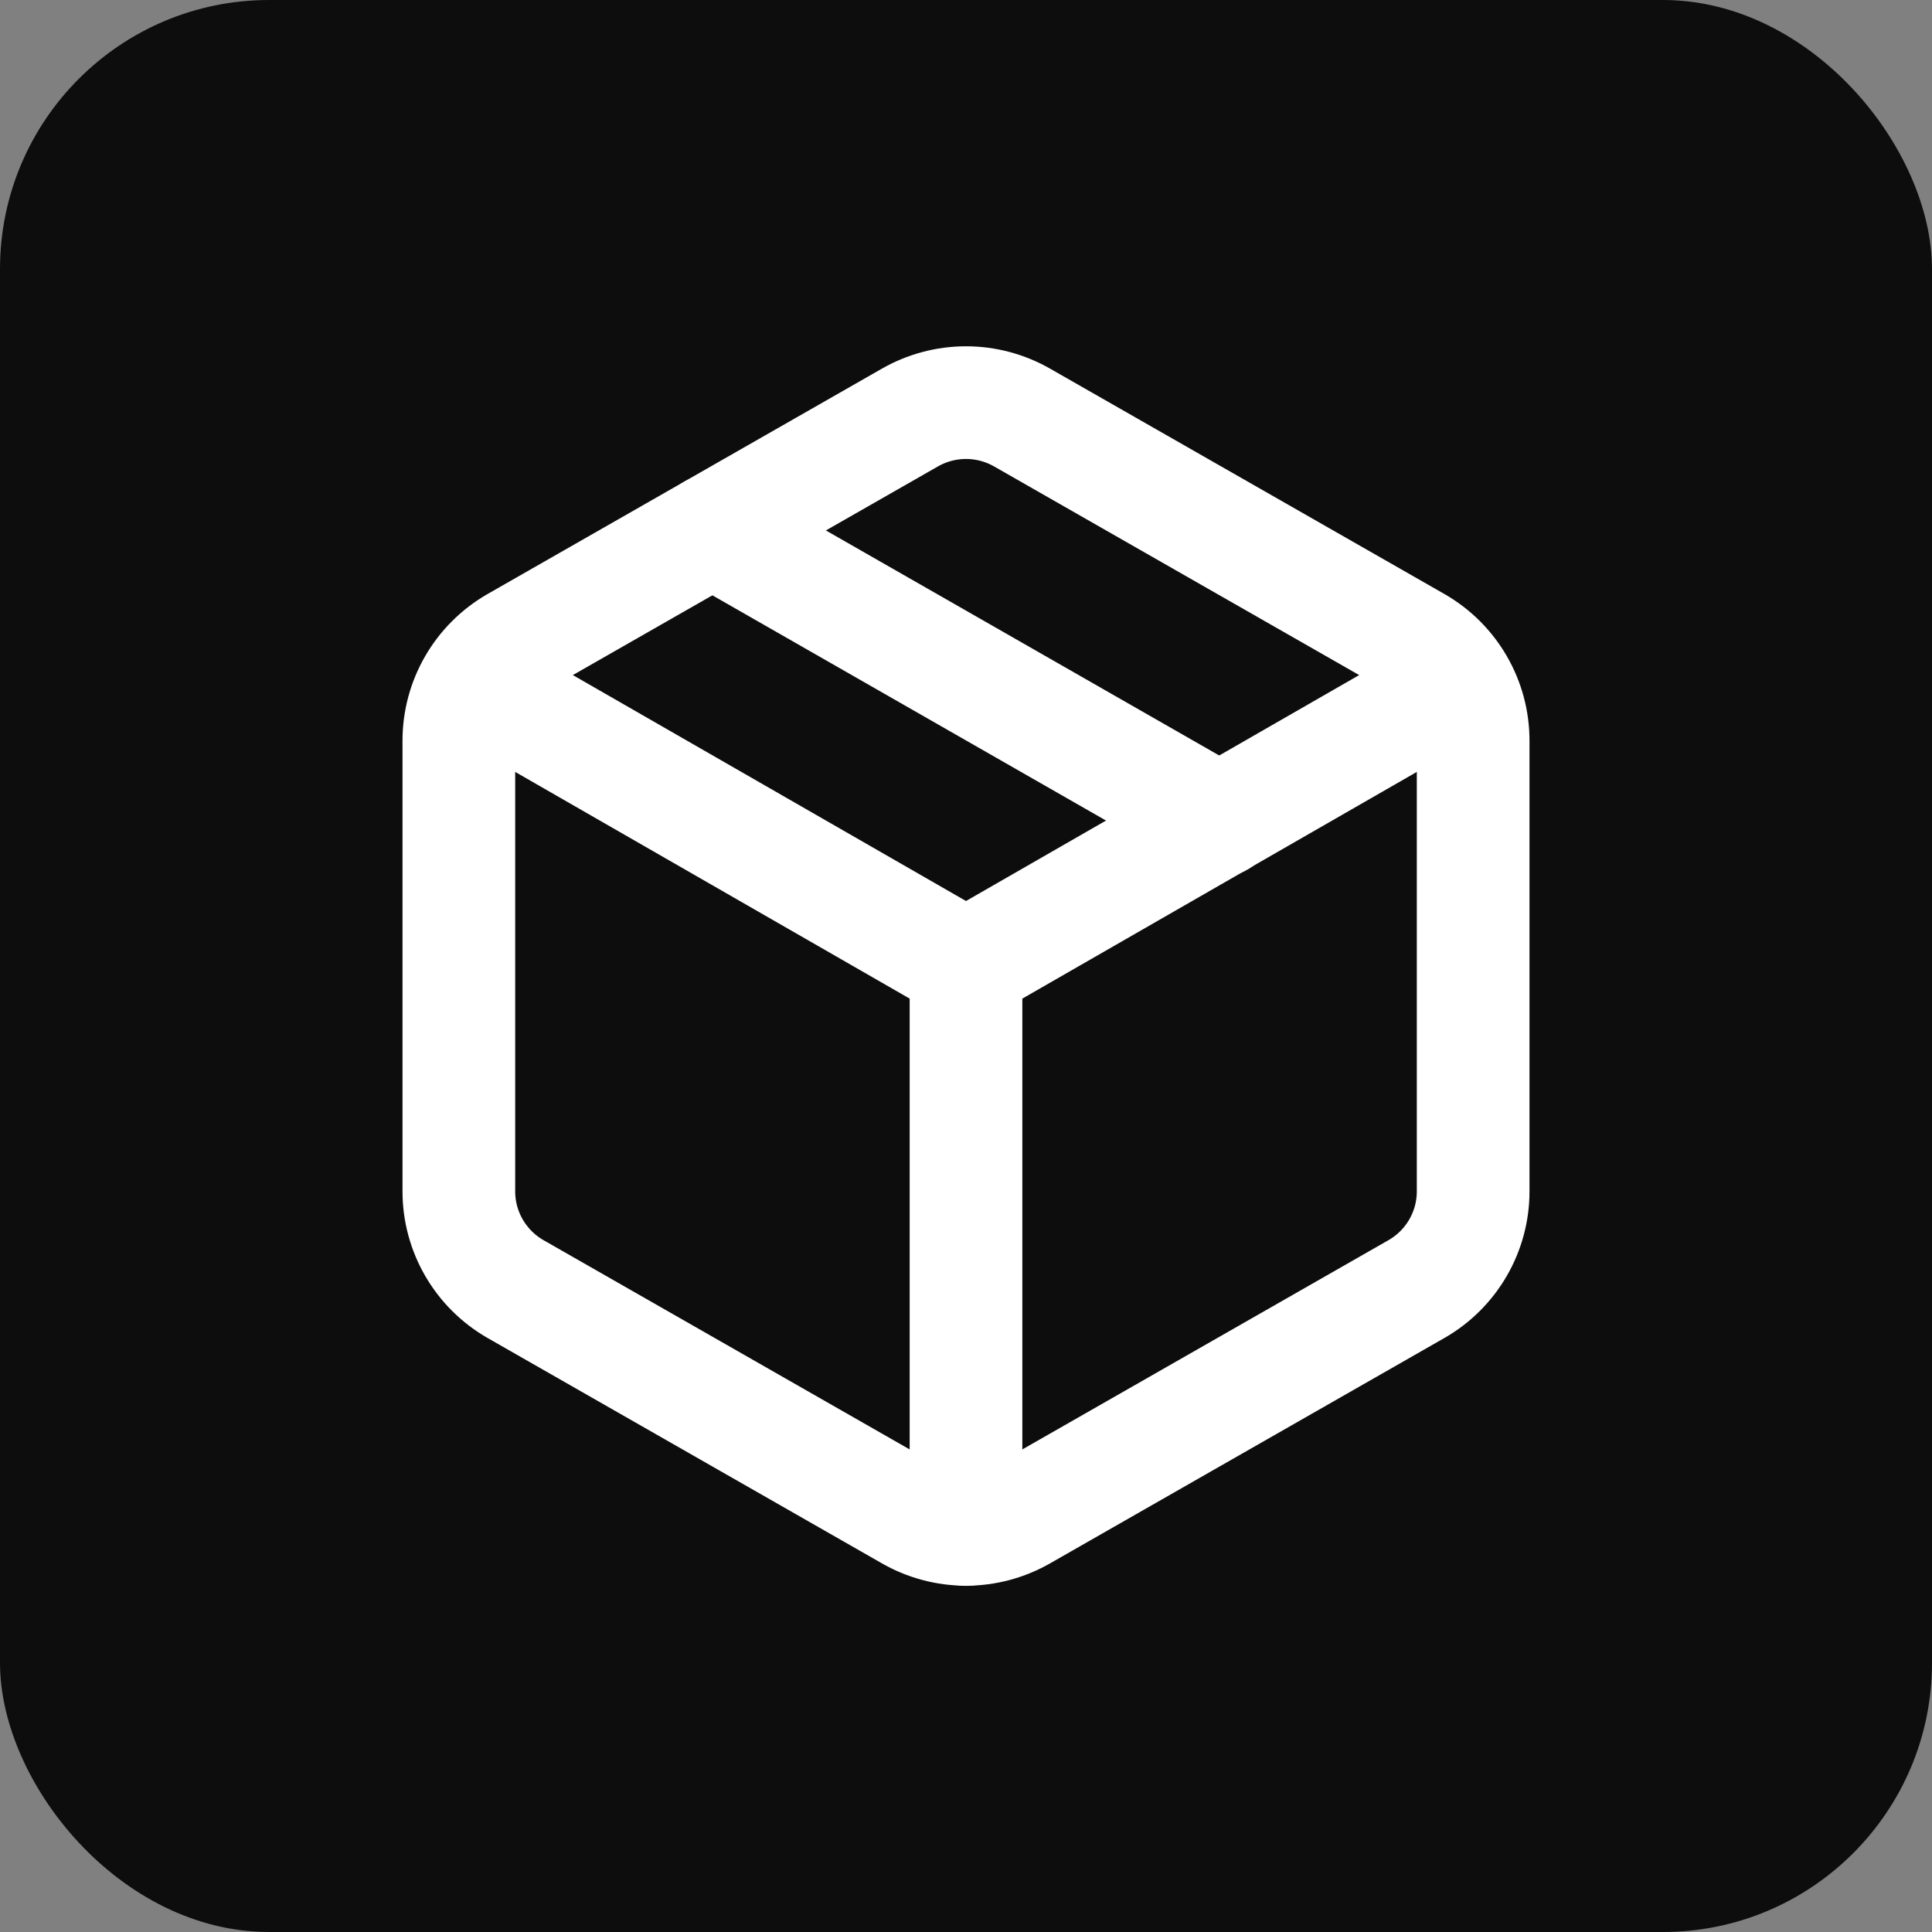 <svg width="40" height="40" viewBox="0 0 40 40" fill="none" xmlns="http://www.w3.org/2000/svg">
<rect x="0" y="0" width="40" height="40" fill="#808080" stroke="none"/>
<rect width="40" height="40" rx="5.571" fill="#0D0D0D"/>
<path d="M14.75 10.982L25.25 16.99" stroke="white" stroke-width="2.333" stroke-linecap="round" stroke-linejoin="round"/>
<path d="M30.5 15.333C30.5 14.924 30.392 14.522 30.187 14.168C29.982 13.814 29.688 13.52 29.333 13.315L21.167 8.648C20.812 8.444 20.41 8.336 20 8.336C19.59 8.336 19.188 8.444 18.833 8.648L10.667 13.315C10.312 13.52 10.018 13.814 9.813 14.168C9.608 14.522 9.5 14.924 9.5 15.333V24.667C9.5 25.076 9.608 25.478 9.813 25.832C10.018 26.186 10.312 26.48 10.667 26.685L18.833 31.352C19.188 31.556 19.59 31.664 20 31.664C20.41 31.664 20.812 31.556 21.167 31.352L29.333 26.685C29.688 26.48 29.982 26.186 30.187 25.832C30.392 25.478 30.5 25.076 30.5 24.667V15.333Z" stroke="white" stroke-width="2.333" stroke-linecap="round" stroke-linejoin="round"/>
<path d="M9.85 14.167L20 20L30.15 14.167" stroke="white" stroke-width="2.333" stroke-linecap="round" stroke-linejoin="round"/>
<path d="M20 31.667V20" stroke="white" stroke-width="2.333" stroke-linecap="round" stroke-linejoin="round"/>
</svg>
